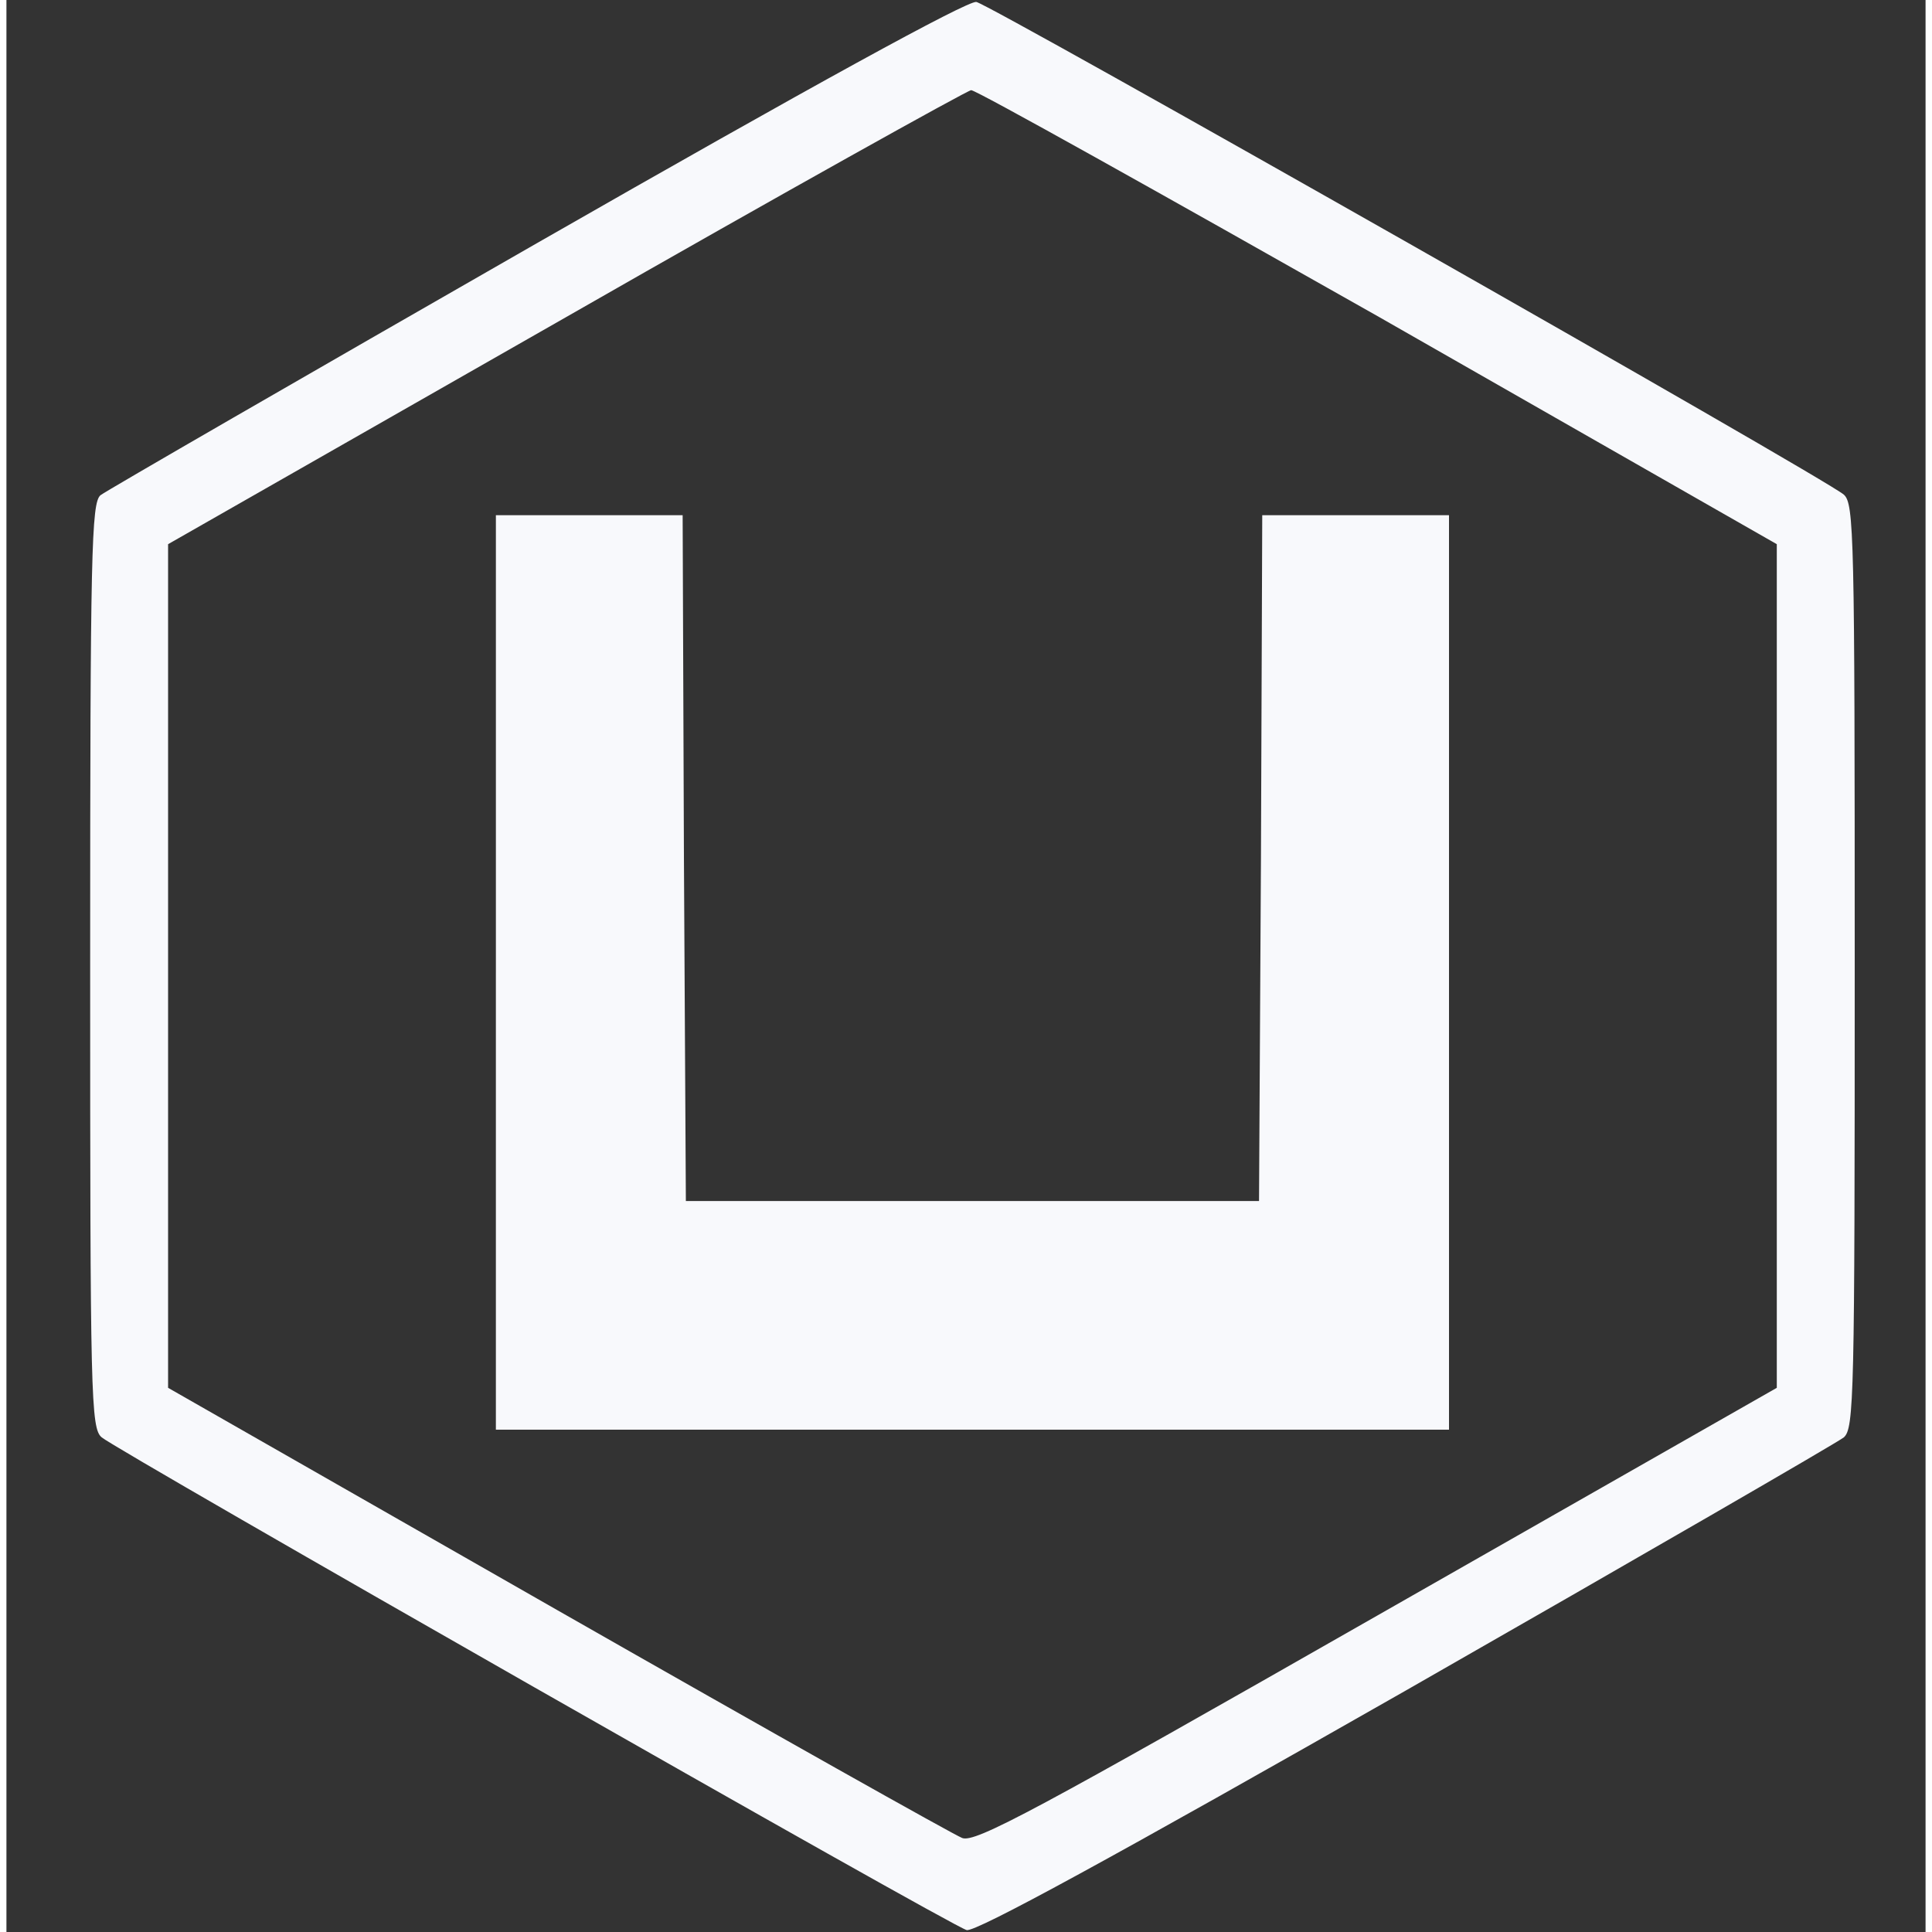 <?xml version="1.0" standalone="no"?>
<!DOCTYPE svg PUBLIC "-//W3C//DTD SVG 20010904//EN"
 "http://www.w3.org/TR/2001/REC-SVG-20010904/DTD/svg10.dtd">
<svg version="1.0" xmlns="http://www.w3.org/2000/svg"
 width="150pt" height="150pt" viewBox="0 0 298 300"
 preserveAspectRatio="xMidYMid meet">

<rect x="0" y="0" width="298" height="300" fill="#333333" stroke="none"/>

<g transform="translate(0,300) scale(0.1,-0.1)"
fill="#f8f9fc" stroke="none">
<path d="M823 2622 c-363 -208 -668 -384 -677 -391 -14 -12 -16 -86 -16 -731
0 -670 1 -718 18 -732 25 -21 1319 -759 1343 -765 13 -4 231 115 682 372 364
208 670 385 680 393 16 14 17 62 17 732 0 670 -1 718 -17 732 -30 26 -1325
761 -1347 765 -14 2 -255 -130 -683 -375z m1308 -114 l618 -353 0 -655 0 -655
-621 -354 c-531 -303 -624 -353 -644 -345 -13 5 -296 164 -629 354 l-604 345
0 655 0 655 617 352 c339 194 623 352 630 353 8 0 292 -159 633 -352z"/>
<path d="M760 1490 l0 -710 740 0 740 0 0 710 0 710 -145 0 -145 0 -2 -532 -3
-533 -445 0 -445 0 -3 533 -2 532 -145 0 -145 0 0 -710z"/>
</g>
</svg>
